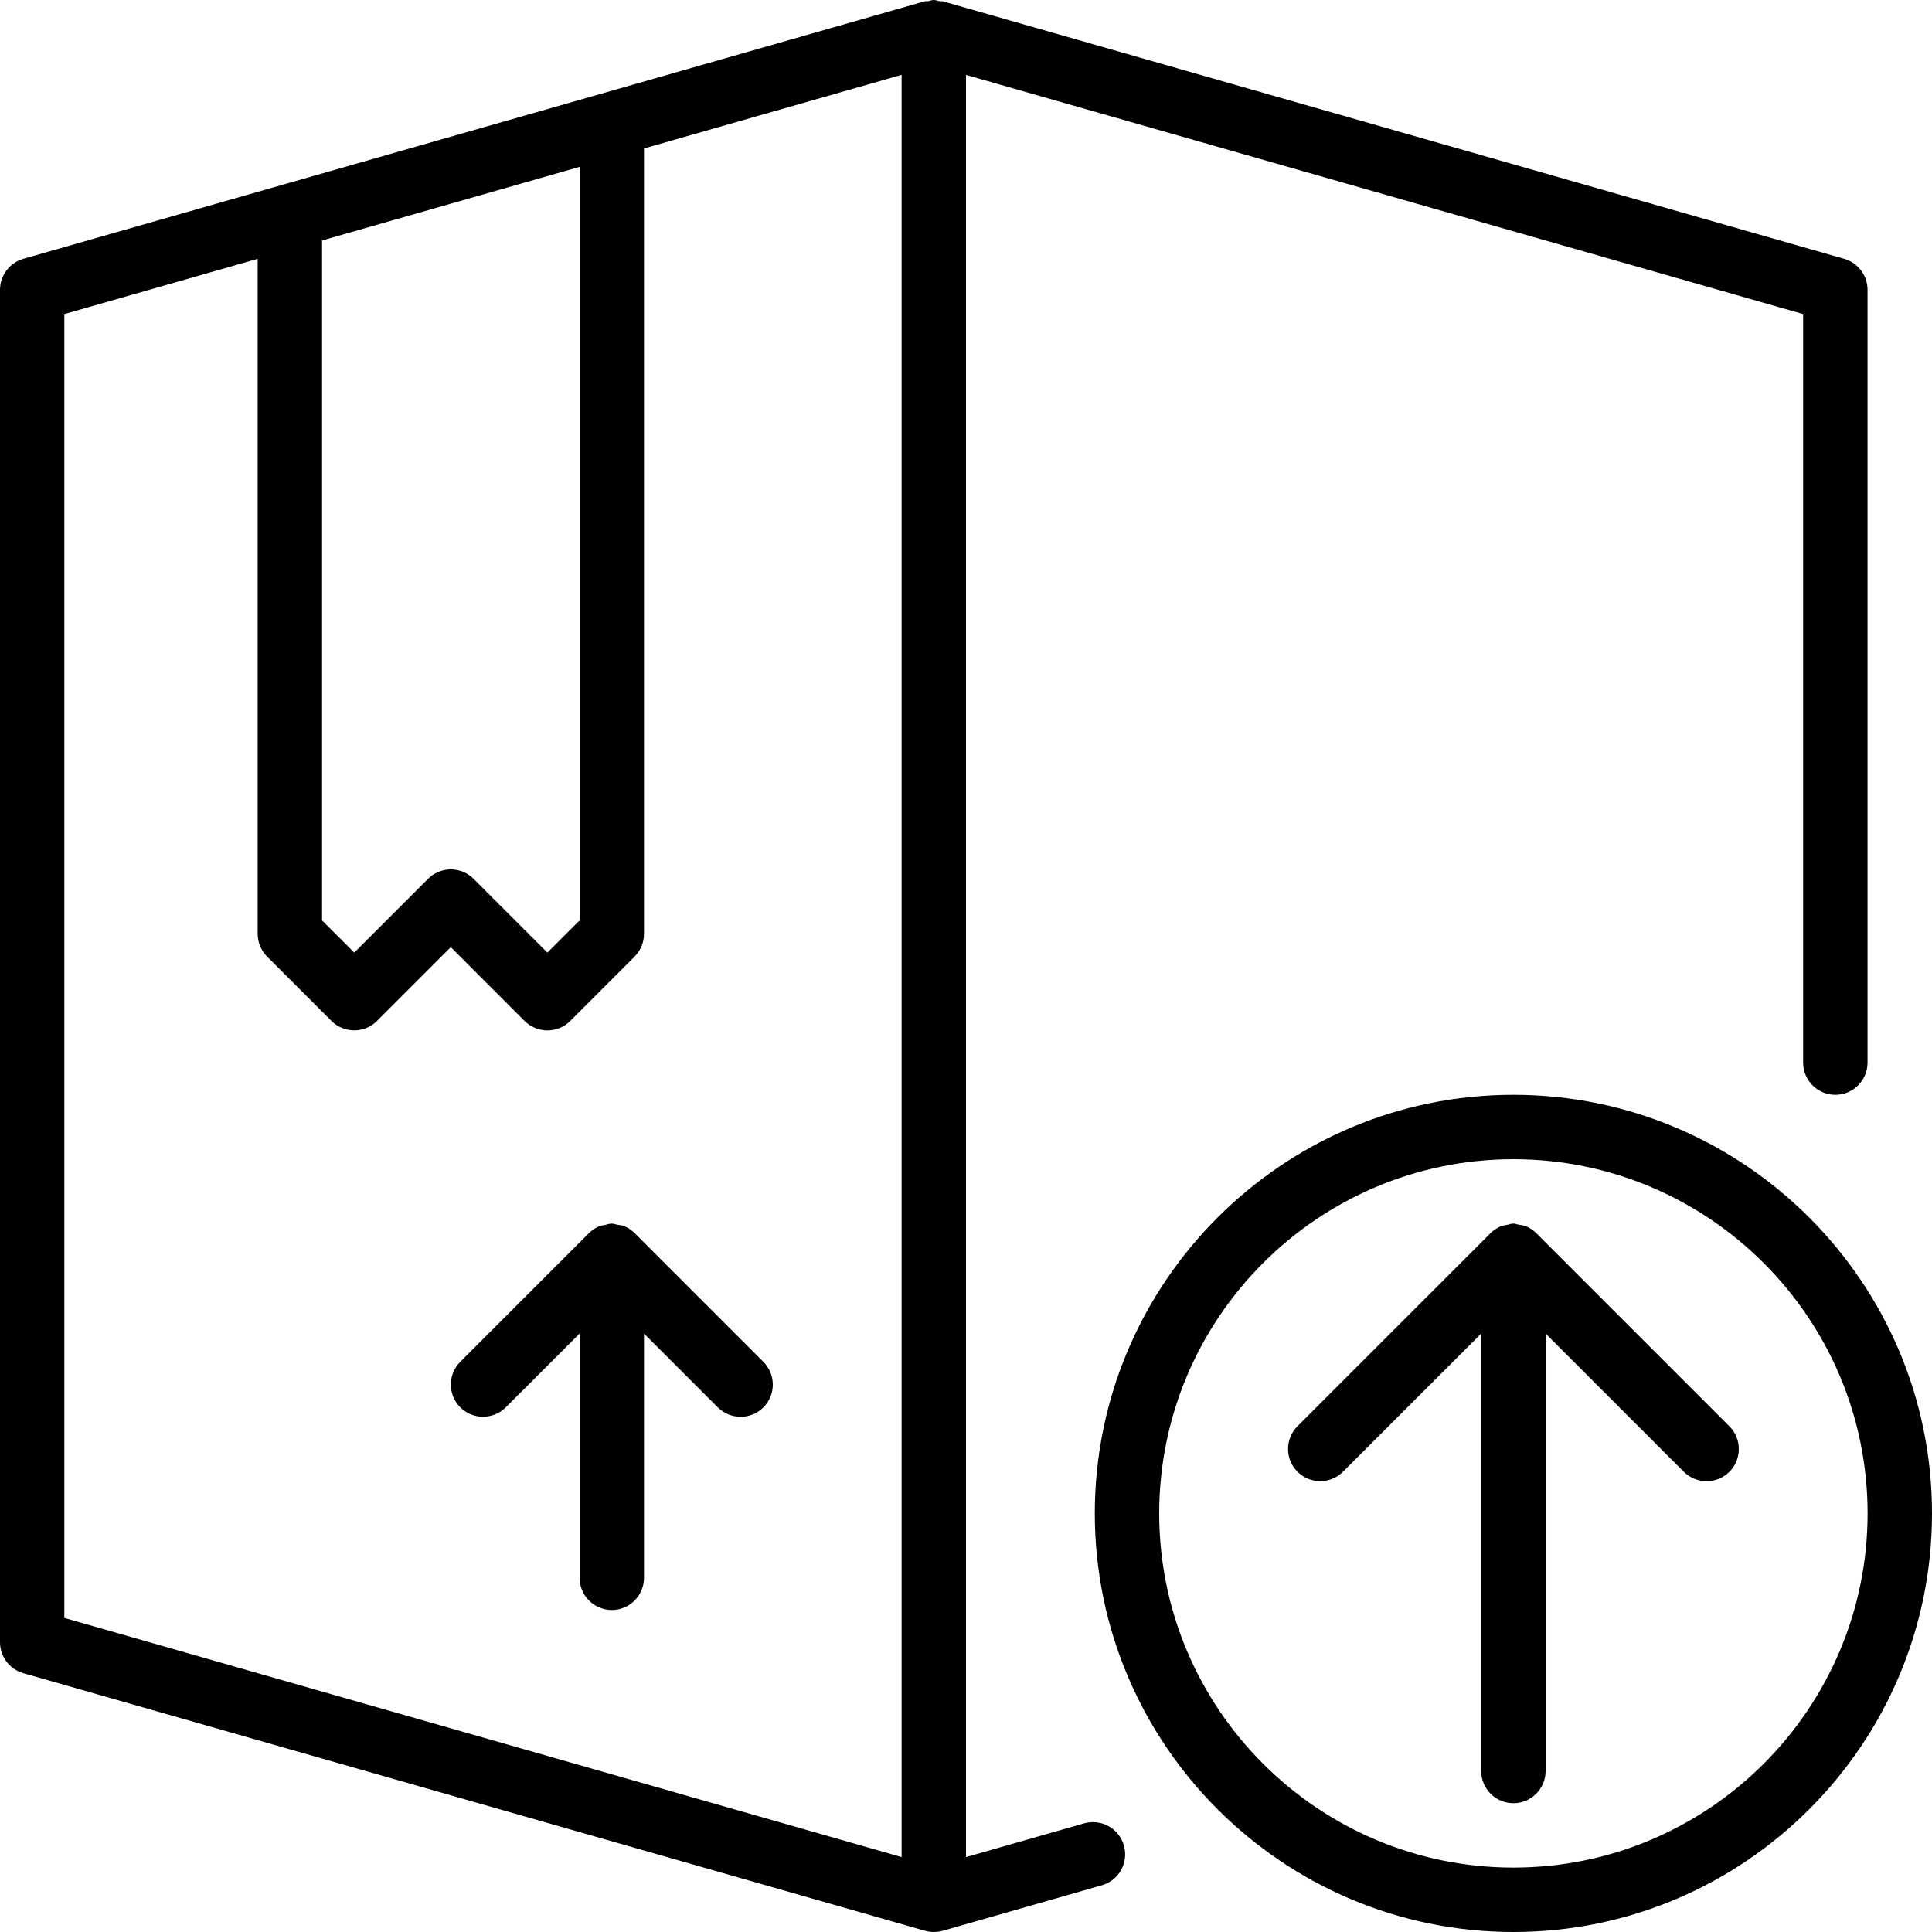 <?xml version="1.0" encoding="iso-8859-1"?>
<!-- Generator: Adobe Illustrator 19.0.0, SVG Export Plug-In . SVG Version: 6.00 Build 0)  -->
<svg version="1.1" id="Layer_1" xmlns="http://www.w3.org/2000/svg" xmlns:xlink="http://www.w3.org/1999/xlink" x="0px" y="0px"
	 viewBox="0 0 30 30" style="enable-background:new 0 0 30 30;" xml:space="preserve">
<g>
	<g>
		<path d="M9.854,19.147c-0.046-0.046-0.102-0.083-0.163-0.108c-0.035-0.014-0.073-0.016-0.109-0.022C9.554,19.012,9.529,19,9.5,19
			c-0.038,0-0.072,0.014-0.108,0.022c-0.027,0.006-0.055,0.006-0.081,0.016c-0.063,0.026-0.12,0.064-0.167,0.111l-1.997,1.997
			c-0.195,0.195-0.195,0.512,0,0.707s0.512,0.195,0.707,0L9,20.708V24.5C9,24.776,9.224,25,9.5,25s0.5-0.224,0.5-0.5v-3.792
			l1.146,1.146C11.244,21.951,11.372,22,11.5,22s0.256-0.049,0.354-0.146c0.195-0.195,0.195-0.512,0-0.707L9.854,19.147
			C9.854,19.147,9.854,19.147,9.854,19.147z M23.5,17c-3.584,0-6.5,2.916-6.5,6.5s2.916,6.5,6.5,6.5s6.5-2.916,6.5-6.5
			S27.084,17,23.5,17z M23.5,29c-3.032,0-5.5-2.467-5.5-5.5s2.468-5.5,5.5-5.5s5.5,2.467,5.5,5.5S26.532,29,23.5,29z M23.854,19.147
			C23.854,19.147,23.854,19.147,23.854,19.147c-0.047-0.046-0.102-0.083-0.164-0.108c-0.035-0.014-0.073-0.016-0.109-0.022
			C23.554,19.012,23.529,19,23.5,19c-0.038,0-0.072,0.014-0.108,0.022c-0.027,0.006-0.055,0.006-0.081,0.016
			c-0.063,0.026-0.12,0.064-0.167,0.111l-2.997,2.997c-0.195,0.195-0.195,0.512,0,0.707s0.512,0.195,0.707,0L23,20.708V27.5
			c0,0.276,0.224,0.5,0.5,0.5s0.5-0.224,0.5-0.5v-6.792l2.146,2.146C26.244,22.951,26.372,23,26.5,23s0.256-0.049,0.354-0.146
			c0.195-0.195,0.195-0.512,0-0.707L23.854,19.147z M16.834,28.313L15,28.837V1.163l12.999,3.714V16.5c0,0.276,0.224,0.5,0.5,0.5
			s0.5-0.224,0.5-0.5v-12c0-0.223-0.148-0.419-0.362-0.481l-14-4c-0.014-0.004-0.029,0.003-0.043,0C14.563,0.013,14.533,0,14.5,0
			s-0.063,0.013-0.094,0.019c-0.015,0.003-0.03-0.004-0.044,0l-14,4C0.148,4.081,0,4.277,0,4.5v21c0,0.223,0.148,0.419,0.362,0.481
			l14,4C14.407,29.994,14.454,30,14.5,30s0.093-0.006,0.136-0.018l2.473-0.707c0.266-0.076,0.419-0.353,0.343-0.618
			S17.103,28.238,16.834,28.313z M5.001,3.734L9,2.591v11.701l-0.5,0.5l-1.146-1.146c-0.195-0.195-0.512-0.195-0.707,0l-1.146,1.146
			l-0.5-0.5V3.734z M14,28.837L0.999,25.123V4.877l3.002-0.858v10.48c0,0.133,0.052,0.26,0.146,0.354l1,1
			c0.195,0.195,0.512,0.195,0.707,0L7,14.707l1.146,1.147C8.244,15.951,8.372,16,8.5,16s0.256-0.049,0.354-0.146l1-1
			C9.947,14.76,10,14.633,10,14.5V2.305l4-1.143V28.837z"/>
	</g>
</g>
</svg>
